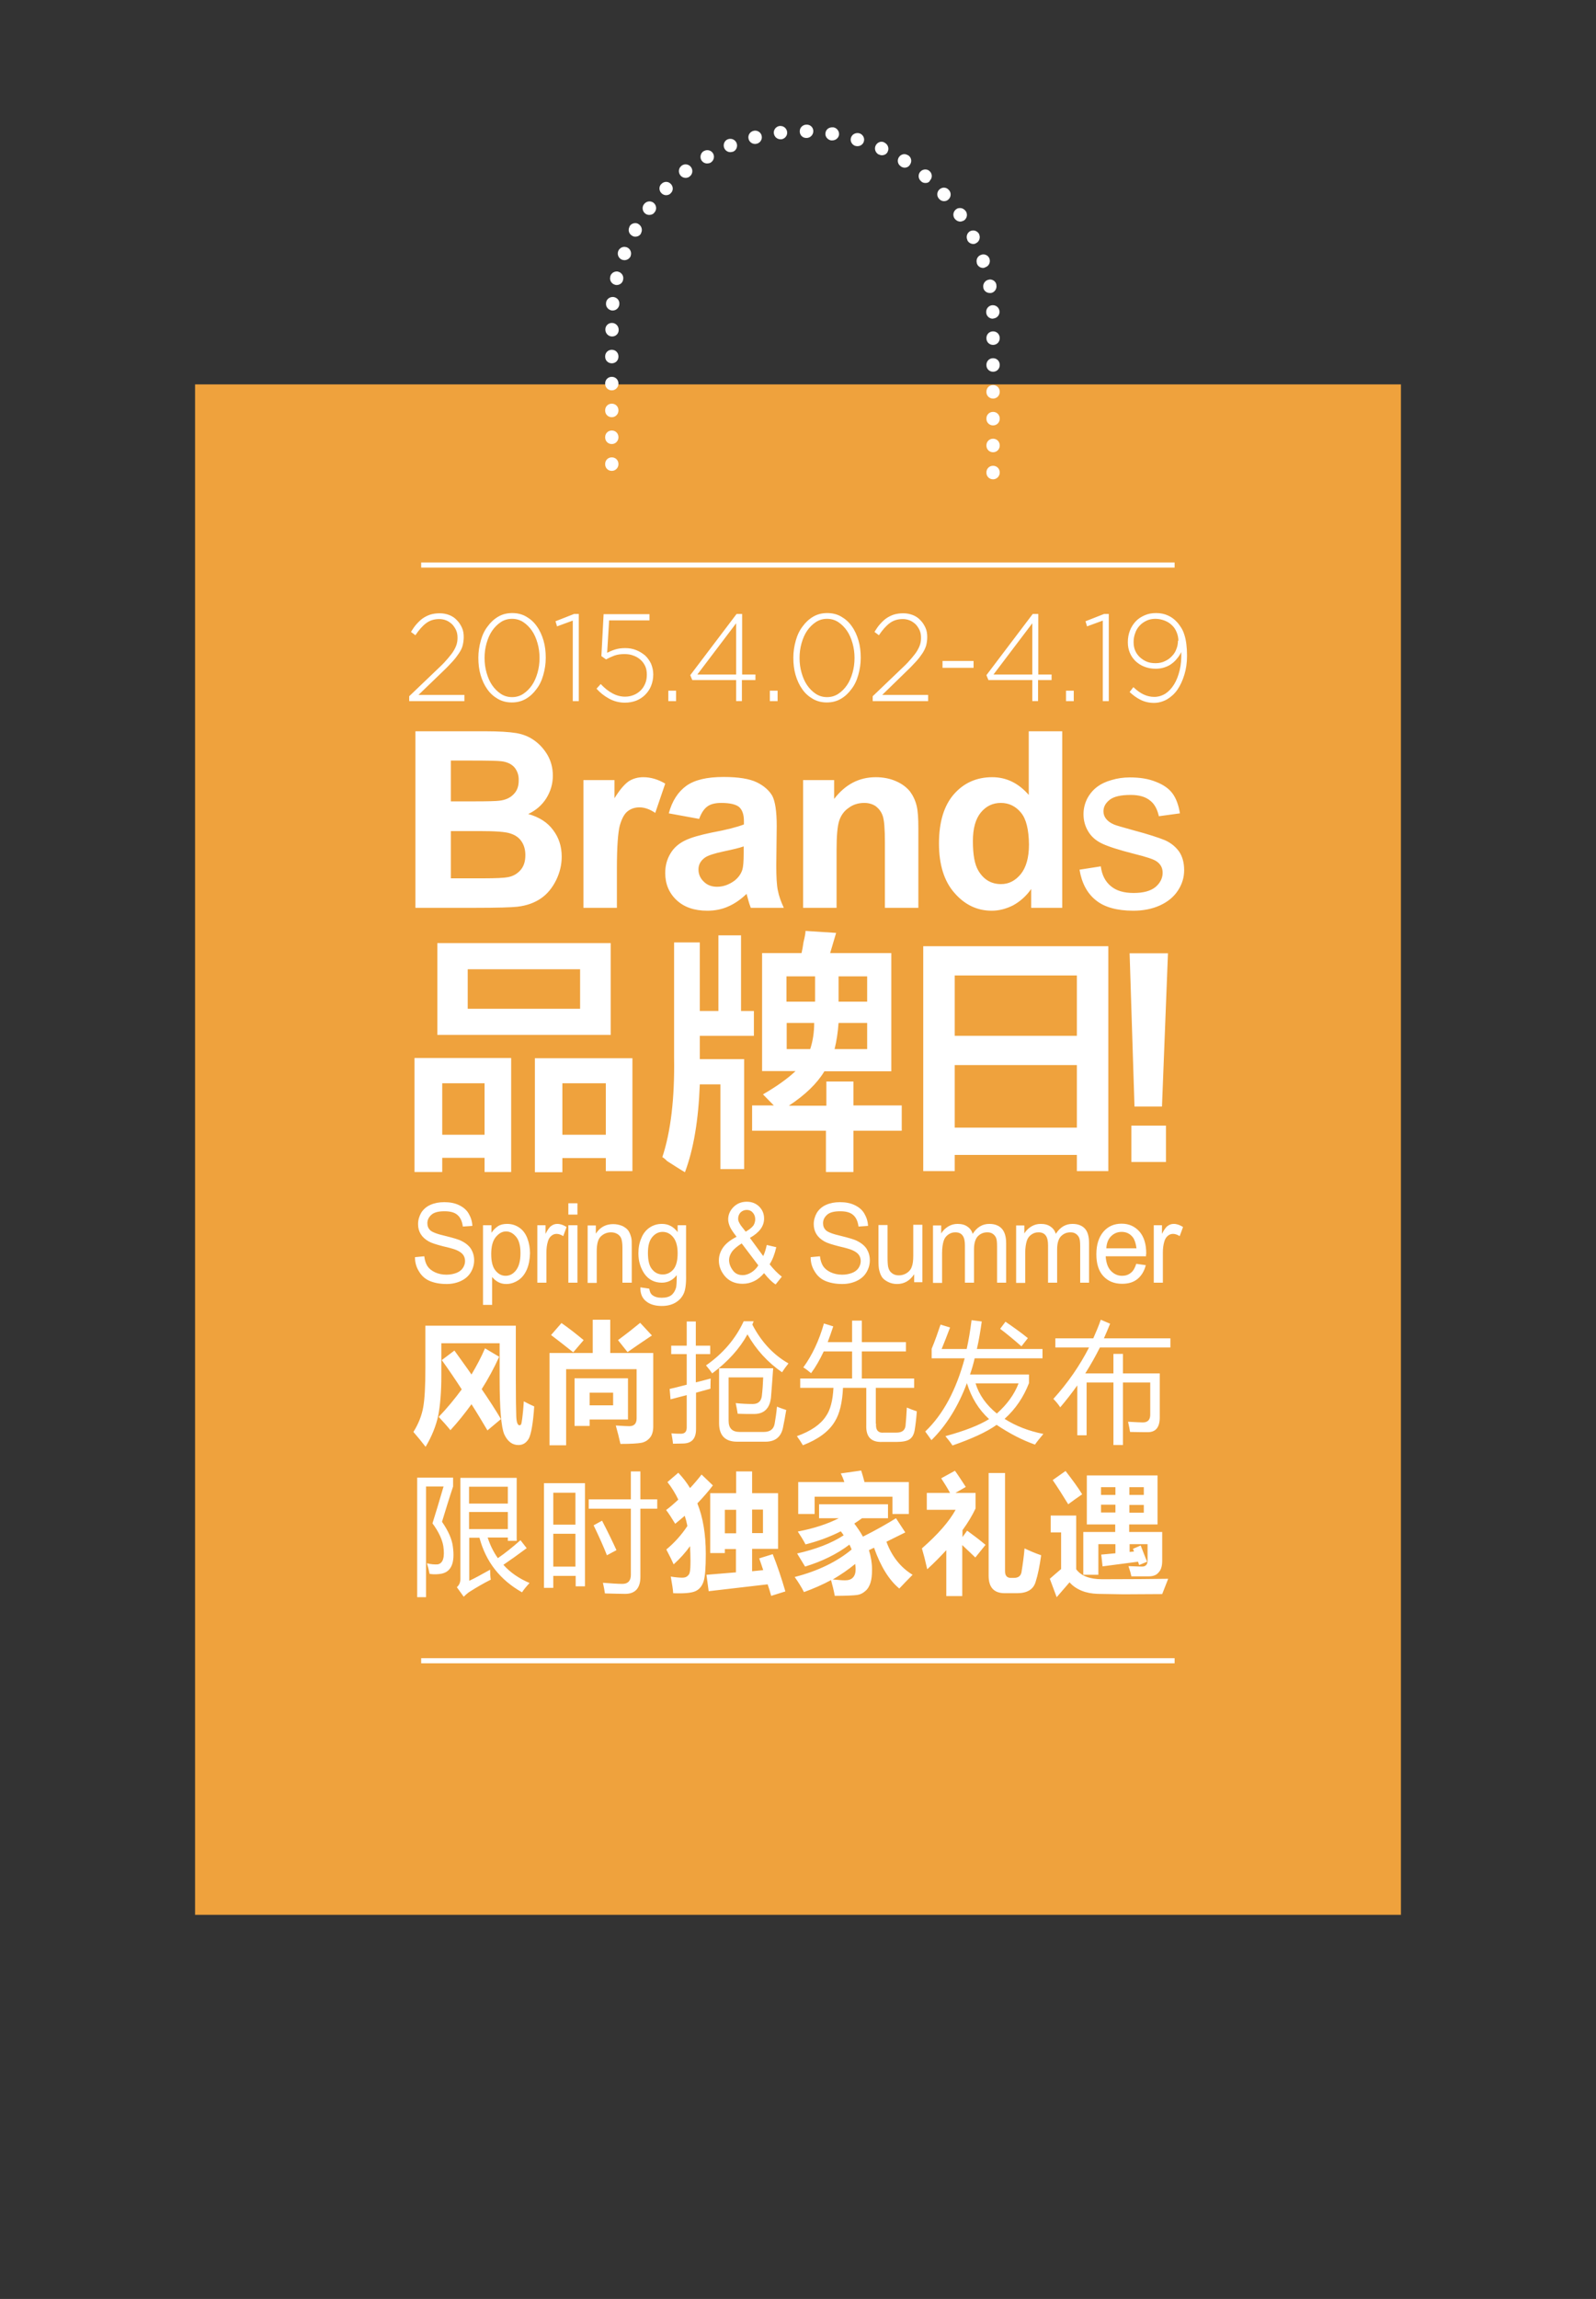 <?xml version="1.0" encoding="utf-8"?>
<!-- Generator: Adobe Illustrator 17.0.0, SVG Export Plug-In . SVG Version: 6.00 Build 0)  -->
<!DOCTYPE svg PUBLIC "-//W3C//DTD SVG 1.1//EN" "http://www.w3.org/Graphics/SVG/1.1/DTD/svg11.dtd">
<svg version="1.1" id="Layer_1" xmlns="http://www.w3.org/2000/svg" xmlns:xlink="http://www.w3.org/1999/xlink" x="0px" y="0px"
	 width="720px" height="1036.5px" viewBox="0 0 720 1036.5" style="enable-background:new 0 0 720 1036.5;" xml:space="preserve">
<rect x="0" y="0" width="720" height="1036.5" fill="#333333" stroke="none"/>
<style type="text/css">
	.st0{fill-rule:evenodd;clip-rule:evenodd;fill:#EFA23D;}
	.st1{fill:#FFFFFF;}
	.st2{fill:none;}
	.st3{fill-rule:evenodd;clip-rule:evenodd;fill:#FFFFFF;}
</style>
<g id="page-08.svg_1_">
	<g>
		<rect x="88" y="173.3" class="st0" width="544" height="690"/>
		<path class="st1" d="M448,216.1c-1.7,0-3-1.3-3-3v-0.1c0-1.7,1.3-3,3-3c1.7,0,3,1.3,3,3v0.1C451,214.7,449.7,216.1,448,216.1z
			 M448,203.9c-1.7,0-3-1.3-3-3v-0.1c0-1.7,1.3-3,3-3c1.7,0,3,1.3,3,3v0.1C451,202.6,449.7,203.9,448,203.9z M448,191.8
			c-1.7,0-3-1.3-3-3v-0.1c0-1.7,1.3-3,3-3c1.7,0,3,1.3,3,3v0.1C451,190.5,449.7,191.8,448,191.8z M448,179.7c-1.7,0-3-1.3-3-3v-0.1
			c0-1.7,1.3-3,3-3c1.7,0,3,1.3,3,3v0.1C451,178.4,449.7,179.7,448,179.7z M448,167.6c-1.7,0-3-1.3-3-3v-0.1c0-1.7,1.3-3,3-3
			c1.7,0,3,1.3,3,3v0.1C451,166.3,449.7,167.6,448,167.6z M448,155.5c-1.7,0-3-1.3-3-3v-0.1c0-1.7,1.3-3,3-3c1.7,0,3,1.3,3,3v0.1
			C451,154.2,449.7,155.5,448,155.5z M447.9,143.7c-1.6,0-2.9-1.2-3-2.8l0-0.1c-0.1-1.7,1.2-3.1,2.8-3.2c0.1,0,0.1,0,0.2,0
			c1.6,0,2.9,1.2,3,2.8c0,0,0,0.1,0,0.1c0,0,0,0,0,0c0.1,1.6-1.2,3-2.8,3.1C448,143.7,447.9,143.7,447.9,143.7z M446.5,132.1
			c-1.4,0-2.7-1-2.9-2.4l0-0.1c-0.3-1.6,0.8-3.2,2.4-3.5c0.2,0,0.4-0.1,0.6-0.1c1.4,0,2.7,1,2.9,2.4c0,0,0,0,0,0.1c0,0,0,0,0,0.1
			c0.3,1.6-0.8,3.2-2.4,3.5C446.9,132.1,446.7,132.1,446.5,132.1z M443.5,120.8c-1.3,0-2.4-0.8-2.8-2l0-0.1
			c-0.5-1.6,0.3-3.3,1.9-3.8c0.3-0.1,0.6-0.2,1-0.2c1.3,0,2.4,0.8,2.8,2c0,0,0,0,0,0c0,0,0,0,0,0c0,0,0,0,0,0
			c0.5,1.6-0.3,3.3-1.9,3.8C444.2,120.7,443.9,120.8,443.5,120.8z M439.1,110c-1.1,0-2.2-0.6-2.7-1.7l0-0.1c-0.7-1.5-0.1-3.3,1.3-4
			c0.4-0.2,0.9-0.3,1.3-0.3c1.1,0,2.1,0.6,2.7,1.6c0,0,0,0.1,0,0.1c0,0,0,0,0,0c0.7,1.5,0.1,3.3-1.3,4
			C440,109.9,439.5,110,439.1,110z M433.2,99.9c-1,0-1.9-0.5-2.5-1.3l-0.1-0.1c-0.9-1.4-0.6-3.2,0.8-4.2c0.5-0.4,1.1-0.5,1.7-0.5
			c1,0,1.9,0.5,2.5,1.3c0,0,0,0.1,0.1,0.1c0.9,1.4,0.6,3.2-0.8,4.2C434.3,99.7,433.7,99.9,433.2,99.9z M425.9,90.7
			c-0.8,0-1.6-0.3-2.2-1l-0.1-0.1c-1.1-1.2-1-3.1,0.2-4.2c0.6-0.5,1.3-0.8,2-0.8c0.8,0,1.6,0.3,2.2,1c0,0,0,0,0.1,0.1l0,0
			c0,0,0,0,0,0c1.1,1.2,1,3.1-0.2,4.2C427.4,90.4,426.7,90.7,425.9,90.7z M417.5,82.5c-0.7,0-1.4-0.2-1.9-0.7l-0.1-0.1
			c-1.3-1.1-1.4-3-0.4-4.2c0.6-0.7,1.4-1.1,2.3-1.1c0.7,0,1.4,0.2,1.9,0.7c0,0,0,0,0,0c0,0,0,0,0,0c1.3,1.1,1.4,3,0.3,4.2
			C419.2,82.2,418.4,82.5,417.5,82.5z M408.1,75.6c-0.6,0-1.1-0.2-1.6-0.5l-0.1-0.1c-1.4-0.9-1.8-2.7-0.9-4.1
			c0.6-0.9,1.5-1.4,2.5-1.4c0.6,0,1.1,0.2,1.6,0.5c0,0,0,0,0.1,0c0,0,0,0,0,0c1.4,0.9,1.8,2.7,0.9,4.1
			C410.1,75.1,409.1,75.6,408.1,75.6z M397.8,70c-0.4,0-0.8-0.1-1.2-0.3l-0.1,0c-1.5-0.7-2.2-2.5-1.5-4c0.5-1.1,1.6-1.8,2.7-1.8
			c0.4,0,0.8,0.1,1.2,0.3c0,0,0.1,0,0.1,0.1c1.5,0.7,2.2,2.5,1.5,4C400.1,69.4,399,70,397.8,70z M386.9,65.9c-0.3,0-0.6,0-0.9-0.1
			l-0.1,0c-1.6-0.5-2.5-2.2-2-3.7c0.4-1.3,1.6-2.1,2.9-2.1c0.3,0,0.6,0,0.8,0.1c0,0,0,0,0,0c0,0,0,0,0.1,0c0,0,0,0,0,0
			c1.6,0.5,2.5,2.2,2,3.7C389.4,65,388.2,65.9,386.9,65.9z M375.5,63.3c-0.2,0-0.3,0-0.5,0l-0.1,0c-1.6-0.3-2.8-1.8-2.5-3.4
			c0.2-1.5,1.5-2.5,3-2.5c0.1,0,0.3,0,0.4,0c0.1,0,0.1,0,0.2,0c1.6,0.3,2.7,1.8,2.5,3.4C378.3,62.2,377,63.3,375.5,63.3z
			 M363.9,62.2C363.9,62.2,363.8,62.2,363.9,62.2l-0.2,0c-1.7,0-3-1.4-2.9-3.1c0-1.6,1.4-2.9,3-2.9c0,0,0,0,0.1,0c0,0,0.1,0,0.1,0h0
			c1.7,0,3,1.4,2.9,3.1C366.8,60.9,365.5,62.2,363.9,62.2z M352.1,62.8c-1.5,0-2.8-1.1-3-2.7c-0.2-1.6,1-3.1,2.6-3.3c0,0,0,0,0,0
			c0,0,0.1,0,0.1,0c0.1,0,0.2,0,0.3,0c1.5,0,2.8,1.1,3,2.7c0.2,1.6-1,3.1-2.6,3.3l-0.1,0C352.3,62.8,352.2,62.8,352.1,62.8z
			 M340.6,64.9c-1.3,0-2.6-0.9-2.9-2.3c-0.4-1.6,0.6-3.2,2.2-3.6c0,0,0,0,0,0c0,0,0,0,0,0c0,0,0,0,0.1,0c0.2-0.1,0.5-0.1,0.7-0.1
			c1.3,0,2.6,0.9,2.9,2.3c0.4,1.6-0.6,3.2-2.2,3.6l-0.1,0C341.1,64.9,340.8,64.9,340.6,64.9z M329.5,68.6c-1.2,0-2.3-0.7-2.8-1.9
			c-0.6-1.5,0.1-3.3,1.6-3.9c0,0,0,0,0,0c0,0,0,0,0.1,0c0,0,0,0,0,0c0.4-0.2,0.8-0.2,1.1-0.2c1.2,0,2.3,0.7,2.8,1.9
			c0.6,1.5-0.1,3.3-1.6,3.9l-0.1,0C330.2,68.5,329.9,68.6,329.5,68.6z M319,73.7c-1,0-2-0.5-2.6-1.5c-0.8-1.4-0.3-3.3,1.1-4.1
			c0,0,0,0,0,0c0,0,0,0,0.1,0c0,0,0,0,0,0c0.5-0.3,1-0.4,1.5-0.4c1,0,2,0.5,2.6,1.5c0.8,1.4,0.3,3.3-1.1,4.1l-0.1,0.1
			C320,73.6,319.5,73.7,319,73.7z M309.3,80.2c-0.9,0-1.8-0.4-2.4-1.2c-1-1.3-0.8-3.2,0.5-4.2c0,0,0.1-0.1,0.1-0.1
			c0.5-0.4,1.2-0.6,1.8-0.6c0.9,0,1.8,0.4,2.4,1.2c1,1.3,0.8,3.2-0.5,4.2l-0.1,0.1C310.6,80,309.9,80.2,309.3,80.2z M300.5,88
			c-0.8,0-1.5-0.3-2.1-0.9c-1.2-1.2-1.2-3.1,0-4.2c0,0,0,0,0,0c0,0,0,0,0,0c0,0,0,0,0,0c0.6-0.6,1.4-0.9,2.1-0.9
			c0.8,0,1.5,0.3,2.1,0.9c1.2,1.2,1.2,3.1,0,4.2l-0.1,0.1C302.1,87.7,301.3,88,300.5,88z M292.9,96.9c-0.6,0-1.3-0.2-1.8-0.6
			c-1.3-1-1.6-2.9-0.6-4.2c0,0,0.1-0.1,0.1-0.1c0.6-0.8,1.5-1.2,2.4-1.2c0.6,0,1.3,0.2,1.8,0.6c1.3,1,1.6,2.9,0.6,4.2l-0.1,0.1
			C294.8,96.5,293.9,96.9,292.9,96.9z M286.6,106.7c-0.5,0-1-0.1-1.4-0.4c-1.5-0.8-2-2.6-1.2-4.1c0,0,0,0,0,0c0,0,0,0,0-0.1
			c0,0,0,0,0,0c0.5-1,1.6-1.5,2.6-1.5c0.5,0,1,0.1,1.4,0.4c1.4,0.8,2,2.6,1.2,4.1l0,0.1C288.7,106.2,287.7,106.7,286.6,106.7z
			 M281.7,117.3c-0.4,0-0.7-0.1-1.1-0.2c-1.5-0.6-2.3-2.3-1.7-3.9c0,0,0,0,0,0c0,0,0,0,0,0c0,0,0,0,0,0c0.5-1.2,1.6-1.9,2.8-1.9
			c0.4,0,0.7,0.1,1.1,0.2c1.5,0.6,2.3,2.3,1.7,3.9l0,0.1C284,116.6,282.9,117.3,281.7,117.3z M278.2,128.5c-0.2,0-0.5,0-0.7-0.1
			c-1.6-0.4-2.6-2-2.2-3.6c0,0,0-0.1,0-0.1c0.3-1.4,1.6-2.3,2.9-2.3c0.2,0,0.5,0,0.7,0.1c1.6,0.4,2.6,2,2.2,3.6l0,0.1
			C280.8,127.6,279.6,128.5,278.2,128.5z M276.4,140c-0.1,0-0.2,0-0.3,0c-1.6-0.2-2.9-1.6-2.7-3.3c0,0,0,0,0,0c0,0,0-0.1,0-0.1
			c0.1-1.6,1.5-2.7,3-2.7c0.1,0,0.2,0,0.3,0c1.7,0.2,2.9,1.6,2.7,3.3l0,0.1C279.2,138.9,277.9,140,276.4,140z M276.1,151.7
			c-1.6,0-2.9-1.3-3-2.9c0,0,0,0,0,0c0,0,0-0.1,0-0.1c-0.1-1.7,1.2-3.1,2.9-3.1c0,0,0.1,0,0.1,0c1.6,0,2.9,1.3,3,2.9l0,0.1
			c0.1,1.7-1.2,3.1-2.9,3.1C276.1,151.7,276.1,151.7,276.1,151.7z M276,163.8c-1.7,0-3-1.3-3-3v-0.1c0-1.7,1.3-3,3-3
			c1.7,0,3,1.3,3,3v0.1C279,162.5,277.7,163.8,276,163.8z M276,176c-1.7,0-3-1.3-3-3v-0.1c0-1.7,1.3-3,3-3c1.7,0,3,1.3,3,3v0.1
			C279,174.6,277.7,176,276,176z M276,188.1c-1.7,0-3-1.3-3-3V185c0-1.7,1.3-3,3-3c1.7,0,3,1.3,3,3v0.1
			C279,186.7,277.7,188.1,276,188.1z M276,200.2c-1.7,0-3-1.3-3-3v-0.1c0-1.7,1.3-3,3-3c1.7,0,3,1.3,3,3v0.1
			C279,198.8,277.7,200.2,276,200.2z M276,212.3c-1.7,0-3-1.3-3-3v-0.1c0-1.7,1.3-3,3-3c1.7,0,3,1.3,3,3v0.1
			C279,210.9,277.7,212.3,276,212.3z"/>
	</g>
	<rect x="0" y="0" class="st2" width="720" height="1036.5"/>
	<g id="形状_2_4_">
		<g>
			<rect x="190" y="253.6" class="st3" width="339.9" height="2.3"/>
		</g>
	</g>
	<g id="形状_2_副本_4_">
		<g>
			<rect x="190" y="747.6" class="st3" width="339.9" height="2.3"/>
		</g>
	</g>
	<g>
		<path class="st1" d="M474,690.8v-7.5h11.5v24.2c2.2,3,6.1,4.5,11.7,4.5c12.7,0,22.6-0.1,29.8-0.2l-2.7,6.9l-17.5,0.1l-11.7-0.2
			c-2.5-0.1-4.9-0.5-7.1-1.4c-2.2-0.9-4-2.1-5.5-3.8l-5.8,6.7l-3.1-8.3c1.5-1.3,3.2-2.8,5.1-4.4v-16.5H474z M474.9,667.3l5.8-4.1
			c3.1,4,5.6,7.4,7.5,10.5c-2.6,1.8-4.7,3.3-6.3,4.5C479.4,674.1,477.1,670.5,474.9,667.3z M516,682v-3.5h-6.5v3.5H516z M516,670.5
			h-6.5v3.5h6.5V670.5z M503.2,678.4h-6.5v3.5h6.5V678.4z M503.2,670.5h-6.5v3.5h6.5V670.5z M518.3,710.7c-2,0-4.7,0-7.9,0
			c-0.2-1-0.6-2.5-1.3-4.6c3.1,0.1,5.1,0.2,6.1,0.2c1.6,0,2.5-0.9,2.5-2.6v-7.5h-8.1v3.5c0.7-0.1,1.4-0.1,2-0.2l-0.5-1.2l3.5-1.5
			c1,2.5,1.9,5,2.9,7.3l-3.6,1.5l-0.5-1.5l-16,2.1l-0.6-5.3l6.4-0.6v-4.1h-7.7V710h-6.8v-19.3h14.4v-3.4h-12.8v-22.1h31.9v22.1
			h-12.8v3.4h14.9v13c0,2.3-0.5,4.1-1.6,5.2C521.8,710.1,520.3,710.7,518.3,710.7z M436.3,690.1c2.5,1.8,5.3,3.9,8.3,6.4l-4.6,5.7
			c-2.3-2.2-4.3-4.1-5.9-5.6v23h-7.2v-20.7c-2.6,2.8-5.4,5.7-8.6,8.6c-0.8-3.6-1.6-6.7-2.4-9.4c7.2-6.3,12.3-12.1,15.2-17.4h-13
			v-7.6h10.5c-1.3-2.4-2.7-4.6-4-6.6l6.2-3.4c1.2,1.6,2.8,4.1,4.9,7.3l-4.7,2.7h9.1v7c-1.5,3.2-3.5,6.5-5.9,9.8v3.1L436.3,690.1z
			 M467.2,713.2c-1,3.4-3.8,5.1-8.4,5.1h-5.5c-4.9,0-7.3-2.6-7.3-7.9v-46.3h7.4v44.3c0,2,0.9,3,2.6,3h1.4c1.9,0,3-0.8,3.4-2.4
			c0.6-3.7,1.1-7.3,1.4-10.9c2.1,1,4.6,2.1,7.5,3.1C469,706.1,468.2,710.1,467.2,713.2z M375.7,712.1c2.2,0.2,4.1,0.4,5.5,0.4
			c3.2,0,4.8-1.7,4.8-5.1c0-0.7-0.1-1.4-0.2-2.3C382.8,707.6,379.4,709.9,375.7,712.1z M363.4,696.3c-1.1-2.1-2.3-4-3.5-5.8
			c7.3-1.4,13.4-3.4,18.5-6h-8.9v-6.3h31.1v6.3h-11.7c-1.1,0.8-2.3,1.6-3.5,2.4c1.5,2,2.8,3.9,3.9,5.9c6-3,10.9-5.8,14.9-8.3
			l4.2,6.4l-8.5,4.2c2.4,6.6,6.4,11.6,11.8,14.9c-2.2,2.2-4.2,4.3-6,6.2c-4.6-3.8-8.4-9.9-11.4-18.4l-2.3,1.1
			c0.9,2.9,1.4,5.8,1.4,8.7c0,2.5-0.2,4.4-0.7,6c-0.5,1.5-1.2,2.8-2.3,3.7c-1.1,1-2.3,1.6-3.7,1.8c-1.4,0.2-4.8,0.4-10.1,0.4
			c-0.5-2.6-1.1-5-1.7-7.1c-3.7,2-7.8,3.8-12.2,5.4c-1.2-2.3-2.6-4.6-4.2-6.8c10.5-2.7,19.1-6.9,25.7-12.4c-0.3-0.7-0.6-1.5-1-2.2
			c-5.8,4.4-12.5,7.6-20,9.9l-3.6-5.9c8.4-1.9,15.5-4.6,21-8.2c-0.4-0.6-0.8-1.2-1.3-1.8C374.6,692.8,369.3,694.8,363.4,696.3z
			 M402.7,674.8h-35.2v7.8h-7.4v-14.4h20.8c-0.5-1.6-1.1-2.9-1.6-3.9l9.2-1.3c0.5,1.5,1,3.3,1.5,5.2h20v14.4h-7.4V674.8z
			 M318.4,700.6c0,6.2-0.3,10.3-1,12.4c-0.7,2.1-1.9,3.6-3.7,4.4c-1.8,0.8-5.1,1.1-10,0.9c-0.1-1.7-0.5-4.2-1.1-7.5
			c2.4,0.4,4.2,0.5,5.2,0.5c1,0,1.7-0.2,2.3-0.7c0.6-0.5,1-1.1,1.1-1.9c0.2-0.8,0.3-2.5,0.3-5c0-2.3-0.1-4.5-0.2-6.6
			c-2.1,2.9-4.5,5.6-7.4,8.2c-0.6-1.4-1.7-3.7-3.3-6.7c3.6-3,6.8-6.5,9.5-10.6c-0.3-1.6-0.7-3.1-1.2-4.6c-1.4,1.2-2.8,2.4-4.3,3.6
			c-1.6-2.6-2.9-4.7-4.1-6.2c1.9-1.4,3.7-3,5.5-4.7c-1.4-2.9-3-5.5-4.9-7.9l4.9-4.2c2,2.1,3.8,4.4,5.3,6.9c1.8-1.9,3.5-3.9,5.2-6.1
			l5.1,4.9c-2.1,2.8-4.5,5.5-7,8.1C317.2,684.3,318.4,691.9,318.4,700.6z M344.2,691.2v-10.6h-4.9v10.6H344.2z M332.1,680.7H327
			v10.6h5.1V680.7z M339.3,708.4l5-0.5c-0.6-1.9-1.2-3.6-1.8-5.3l6.1-1.9c2,5,3.9,10.6,5.7,16.8l-6.4,2c-0.5-1.8-1-3.5-1.6-5.2
			l-26.6,3.1l-1-7.4l13.3-1.1v-10.5H327v1.8h-6.6v-27h11.7v-9.8h7.2v9.8H351v25.1h-11.7V708.4z M259.6,691.5h-10v14.8h10V691.5z
			 M259.6,673h-10v14.4h10V673z M259.6,710.5h-10v5.4h-4.2v-47.2h18.5v46.5h-4.2V710.5z M288.9,680.2v30.7c0,5.1-2.3,7.7-6.9,7.7
			c-2.1,0-5.1-0.1-9.1-0.2c-0.2-1.4-0.5-3-0.9-4.8c3.8,0.3,6.7,0.5,8.8,0.5c2.5,0,3.8-1.4,3.8-4.1v-29.8h-19v-4.2h19v-12.6h4.3v12.6
			h7.6v4.2H288.9z M273.8,701.2c-1.4-3.6-3.4-8.1-6-13.5l3.8-2.1c2.9,5.6,5,10,6.5,13.3C277.1,699.4,275.7,700.2,273.8,701.2z
			 M199.2,709.5c-1.6,0.3-3.4,0.4-5.4,0.1c-0.3-1.6-0.7-3.2-1.2-4.8c1.9,0.5,3.5,0.6,4.9,0.5c2.4-0.5,3.2-3.2,2.5-8.2
			c-0.5-3-2.1-6.5-4.9-10.3c1.3-4.1,3-9.7,5-16.6h-7.9v49.9h-4v-53.9h16.2v4c-1.8,5.4-3.4,10.7-5,15.9c2.9,4.2,4.5,7.9,4.9,11.2
			C205.3,704.6,203.6,708.6,199.2,709.5z M229.1,689.4v-7.7h-17.5v7.7H229.1z M229.1,670.3h-17.5v7.6h17.5V670.3z M238.9,713.7
			c-1.3,1.4-2.5,2.8-3.4,4.2c-9.9-5.6-16.3-13.7-19.2-24.6h-4.6v19.4c2.4-1.1,5.5-2.8,9.4-5c0,1.8,0.1,3.3,0.3,4.5
			c-3.2,1.6-6.3,3.4-9.3,5.3c-0.7,0.4-1.7,1.2-2.9,2.4l-3.1-4.3c1.1-1,1.6-2.2,1.6-3.8v-45.5h25.4v28.4h-4v-1.5h-9.1
			c1.1,3.4,2.6,6.5,4.6,9.3c3.2-2.2,6.6-4.9,10.2-8.1l2.8,3.6c-3.9,2.9-7.4,5.4-10.5,7.5C230.2,709,234.2,711.7,238.9,713.7z"/>
		<path class="st1" d="M528,607.5h-31.8c-2,4-4.2,7.9-6.6,11.7h12.7v-8.8h4.3v8.8h16.6V639c0,4.5-1.8,6.7-5.4,6.7
			c-0.9,0-3.6,0-8-0.1c-0.2-1.3-0.5-2.8-0.9-4.6c3.6,0.2,5.7,0.3,6.4,0.3c2.4,0.1,3.6-1.1,3.6-3.5v-14.5h-12.3v28.2h-4.3v-28.2
			h-12.1v23.8h-4.2v-22.5c-2.4,3.4-5,6.7-7.7,9.9c-0.9-1.4-1.9-2.6-3.1-3.8c6.6-7.3,11.9-15,16.1-23.2h-15.2v-4.1h17.1
			c1.2-2.7,2.4-5.5,3.4-8.4l4.2,1.8c-0.9,2.2-1.8,4.4-2.8,6.6H528V607.5z M451.2,599.1l2.4-3.2c3.5,2.4,6.9,4.8,10.1,7.4l-2.9,3.7
			C457.6,604.2,454.5,601.6,451.2,599.1z M449.7,637.3c4.6-4.1,7.9-8.6,9.8-13.6h-19.4C441.7,628.9,444.9,633.4,449.7,637.3z
			 M437.6,619.7h26.6v3.9c-2.4,6.2-6,11.6-11,16.1c5,3.2,10.9,5.5,17.5,6.8c-1.6,1.9-2.9,3.5-3.8,4.8c-5.7-2-11.5-5-17.3-8.9
			c-4.6,3.3-11.3,6.3-19.9,9.3c-1-1.5-2.1-2.9-3.2-4.2c8.8-2.4,15.4-5,19.7-7.7c-4.7-4.3-8-9.7-10-16.2c-3.9,10.4-9.2,19-16,25.7
			c-1-1.4-1.9-2.7-2.8-3.9c8.1-7.7,14-18.8,17.8-33h-14.9v-4.3c1.5-3.6,2.8-7.3,4-10.9l4.3,1.3c-1.3,3.4-2.5,6.6-3.8,9.7h11.3
			c0.9-4,1.6-8.3,2.2-13l4.6,0.6c-0.6,4.3-1.3,8.5-2.2,12.4h29.6v4.2h-30.6C439.1,615,438.4,617.4,437.6,619.7z M395.2,641.9
			c-0.2,2.9,1,4.3,3.7,4h5.5c2.5,0,3.8-1,4.1-3c0.2-1.9,0.4-4.7,0.6-8.3c1.4,0.6,2.9,1.2,4.5,1.7c-0.2,2.8-0.5,5.7-1,8.7
			c-0.4,1.9-1.1,3.2-2.4,4c-1.1,0.7-3,1.1-5.8,1.1H398c-5,0.2-7.4-2.3-7.2-7.5v-16.9h-10.5c-0.3,6.6-1.5,11.7-3.7,15.2
			c-2.6,4.4-7.4,8-14.4,10.7c-0.7-1.2-1.6-2.6-2.7-4.1c6.4-2.3,10.7-5.3,13.1-9c2-2.8,3.1-7.1,3.4-12.8h-15v-4.2h23.4v-12.2h-12.8
			c-1.8,3.8-3.6,7-5.7,9.8c-1.3-1.1-2.5-2-3.5-2.6c4-5.5,7.1-12.1,9.3-19.8l4.2,1.3c-0.8,2.5-1.7,4.9-2.5,7.1h11v-9.7h4.4v9.7h19.9
			v4.2h-19.9v12.2h23.6v4.2h-17.3V641.9z M347.8,630.2c-0.6,4.8-3.1,7.3-7.6,7.3c-3.1,0-5.6,0-7.4-0.1c-0.2-1.3-0.5-2.9-0.9-4.8
			c2.8,0.3,5.4,0.4,7.7,0.4c2.4,0,3.8-1.2,4.1-3.7c0.3-2.6,0.5-5.3,0.6-8.3h-15.6v19.6c0,3.4,1.7,5,5,5h10.8c3,0,4.6-1.3,5-3.9
			c0.4-2.4,0.8-4.9,1-7.5c1.5,0.6,2.9,1.1,4.2,1.5c-0.5,3-1,5.7-1.5,8.1c-0.9,4.1-3.5,6.2-7.9,6.2h-12.7c-5.5,0-8.2-2.8-8.2-8.4
			v-24.7h24.4C348.4,622.3,348.1,626.7,347.8,630.2z M314.1,623.2c1.9-0.5,4.1-1,6.5-1.7c0,0.7-0.1,2.2-0.1,4.6
			c-0.5,0.2-2.7,0.7-6.5,1.8v16.4c0,4.2-1.8,6.3-5.5,6.5c-1.2,0-2.9,0.1-4.9,0.1c-0.1-1.4-0.4-3-0.7-4.7c1.8,0.2,3.3,0.2,4.3,0.2
			c1.7,0,2.6-0.9,2.6-2.8v-14.6c-2.1,0.5-4.5,1.2-7.3,1.9l-0.4-4.7c0.6-0.1,3.1-0.7,7.7-1.9v-13.8h-7v-3.8h7v-10.9h4.1v10.9h6.5v3.8
			h-6.5V623.2z M355.7,614.7c-1.2,1.5-2.2,2.9-2.9,4c-6.5-4.5-11.7-10.2-15.6-17.1c-3.5,6.4-8.8,12.3-15.9,17.6
			c-0.7-1-1.6-2.2-2.8-3.6c7.6-5.3,13.3-11.9,17-19.9h4.5c-0.2,0.5-0.4,1-0.6,1.5C343.5,605.1,349,610.9,355.7,614.7z M276.6,627.9
			H266v5.7h10.6V627.9z M283.3,640H266v2.9h-6.8v-21.5h24.1V640z M248.6,601.9l4.7-5.4c3.2,2.2,6.5,4.8,10,7.7l-4.7,5.5
			C255,606.8,251.6,604.2,248.6,601.9z M278.8,604.2c4.3-3.2,7.6-5.8,10-7.8l5.3,5.7c-3.9,2.6-7.6,5.1-11,7.5L278.8,604.2z
			 M293.2,648.2c-1,1.2-2.3,2-3.9,2.3c-1.6,0.3-4.8,0.5-9.4,0.5c-0.6-2.7-1.3-5.5-2.1-8.3c3.2,0.2,5.3,0.3,6.1,0.3
			c2.2,0,3.3-1.2,3.3-3.5v-22.2h-31.8v34.3h-7.5V610h19.5v-15h7.9v15h19.4v33.1C294.7,645.3,294.2,647,293.2,648.2z M199.3,613.2
			l5.7-4.3c2.7,3.8,5.3,7.3,7.7,10.8c2.3-3.9,4.4-7.8,6.1-11.8l6.4,3.8c-2.3,5-4.9,9.9-7.9,14.6c3.3,4.8,6.2,9.3,8.7,13.5l-6.1,5.1
			c-2.3-3.9-4.7-7.9-7.2-11.8c-2.9,4-6,7.9-9.5,11.7c-1.8-2.2-3.6-4.2-5.3-6c3.9-4,7.3-8.2,10.4-12.4
			C205.4,621.9,202.4,617.5,199.3,613.2z M238.6,648.5c-1.1,2-2.7,3-4.7,3c-2.8,0-4.9-1.6-6.4-4.8c-1.4-3.2-2.1-11.6-2.1-25.3v-15.8
			h-26.3v14.6c0,7.3-0.5,13.3-1.4,18c-1,4.7-2.9,9.4-5.7,14.1c-1.7-2.2-3.5-4.4-5.5-6.7c2.2-3.5,3.7-7.2,4.4-11
			c0.7-3.8,1-9.7,1-17.8v-19.1h40.8v24.4c0,8.3,0.1,13.8,0.2,16.4c0.1,2.7,0.6,4,1.4,4.1c0.3,0,0.5-0.1,0.7-0.3
			c0.2-0.2,0.4-1.2,0.6-2.8c0.2-1.6,0.5-4.2,0.7-7.7c1.7,0.9,3.3,1.7,4.7,2.3C240.5,641.8,239.6,646.5,238.6,648.5z"/>
		<path class="st1" d="M518.8,360.9c-2.1-1.7-5-2.5-8.7-2.5c-4.4,0-7.6,0.7-9.5,2.2c-1.9,1.5-2.8,3.2-2.8,5.2c0,1.3,0.4,2.4,1.2,3.4
			c0.8,1,2,1.9,3.7,2.6c1,0.4,3.8,1.2,8.5,2.5c6.8,1.8,11.6,3.4,14.3,4.5c2.7,1.2,4.8,2.9,6.4,5.1c1.5,2.2,2.3,5,2.3,8.4
			c0,3.3-0.9,6.3-2.8,9.2c-1.9,2.9-4.6,5.1-8.1,6.7c-3.5,1.6-7.6,2.4-12,2.4c-7.4,0-13.1-1.6-16.9-4.7c-3.9-3.1-6.4-7.7-7.4-13.8
			l9.6-1.5c0.5,3.9,2,6.8,4.5,8.9c2.5,2.1,5.9,3.1,10.3,3.1c4.4,0,7.7-0.9,9.9-2.7c2.1-1.8,3.2-4,3.2-6.4c0-2.2-0.9-3.9-2.8-5.2
			c-1.3-0.9-4.6-2-9.9-3.3c-7.1-1.8-12-3.4-14.7-4.7c-2.7-1.3-4.8-3.1-6.2-5.5c-1.4-2.3-2.1-4.9-2.1-7.7c0-2.6,0.6-4.9,1.7-7.1
			c1.2-2.2,2.7-4,4.8-5.5c1.5-1.1,3.6-2.1,6.1-2.8c2.6-0.8,5.4-1.2,8.3-1.2c4.5,0,8.4,0.6,11.8,2c3.4,1.3,5.9,3.1,7.5,5.3
			c1.6,2.2,2.7,5.2,3.3,8.9l-9.5,1.3C522.1,364.9,520.9,362.5,518.8,360.9z M460.6,366.4c-2.4-2.9-5.4-4.4-9.1-4.4
			c-3.6,0-6.6,1.4-9,4.3c-2.4,2.9-3.6,7.2-3.6,12.9c0,6.2,0.8,10.6,2.5,13.4c2.4,4,5.8,6,10.2,6c3.5,0,6.4-1.5,8.9-4.5
			c2.4-3,3.7-7.4,3.7-13.4C464.1,374.1,463,369.3,460.6,366.4z M465.2,409.3v-8.5c-2.3,3.3-5.1,5.7-8.2,7.4
			c-3.2,1.6-6.4,2.4-9.6,2.4c-6.6,0-12.2-2.7-16.8-8c-4.7-5.3-7-12.8-7-22.3c0-9.8,2.3-17.2,6.8-22.3c4.5-5.1,10.3-7.6,17.2-7.6
			c6.4,0,11.9,2.7,16.5,8v-28.7h15.1v79.6H465.2z M399.2,409.3v-29.4c0-6.2-0.3-10.2-1-12.1c-0.6-1.8-1.7-3.2-3.1-4.3
			c-1.5-1-3.2-1.5-5.2-1.5c-2.6,0-5,0.7-7,2.2c-2.1,1.4-3.5,3.4-4.3,5.8c-0.8,2.4-1.2,6.8-1.2,13.2v26.1h-15.1v-57.6h14v8.5
			c5-6.5,11.2-9.8,18.8-9.8c3.3,0,6.4,0.6,9.1,1.8c2.8,1.2,4.8,2.8,6.3,4.6c1.4,1.9,2.4,4,3,6.4c0.6,2.4,0.8,5.8,0.8,10.3v35.8
			H399.2z M335.5,381.6c-1.9,0.7-5,1.4-9.2,2.3c-4.2,0.9-6.9,1.8-8.2,2.7c-2,1.4-3,3.2-3,5.4c0,2.1,0.8,4,2.4,5.5
			c1.6,1.6,3.6,2.3,6,2.3c2.7,0,5.3-0.9,7.8-2.7c1.8-1.4,3-3.1,3.6-5c0.4-1.3,0.6-3.8,0.6-7.4V381.6z M353.6,409.3h-14.9
			c-0.4-1-0.9-2.5-1.4-4.5c-0.3-0.9-0.4-1.5-0.5-1.8c-2.6,2.5-5.3,4.4-8.3,5.7c-2.9,1.3-6.1,1.9-9.4,1.9c-5.9,0-10.5-1.6-13.9-4.8
			c-3.4-3.2-5.1-7.3-5.1-12.2c0-3.3,0.8-6.2,2.3-8.7c1.5-2.6,3.7-4.5,6.5-5.9c2.8-1.4,6.8-2.5,12-3.6c7.1-1.3,11.9-2.6,14.7-3.7
			v-1.5c0-2.9-0.7-5-2.1-6.3c-1.4-1.2-4.1-1.9-8.1-1.9c-2.7,0-4.8,0.5-6.3,1.6c-1.5,1.1-2.7,2.9-3.7,5.6l-13.7-2.5
			c1.5-5.6,4.2-9.7,7.9-12.4c3.8-2.7,9.3-4,16.8-4c6.7,0,11.7,0.8,15,2.4c3.3,1.6,5.6,3.7,7,6.1c1.3,2.5,2,7,2,13.6l-0.2,17.8
			c0,5.1,0.2,8.8,0.7,11.2C351.4,404,352.3,406.5,353.6,409.3z M295.6,366.5c-2.5-1.7-4.9-2.5-7.1-2.5c-2.1,0-3.9,0.6-5.4,1.8
			c-1.5,1.2-2.6,3.3-3.5,6.4c-0.8,3.1-1.3,9.5-1.3,19.3v17.8h-15.1v-57.6h14v8.2c2.4-3.9,4.6-6.4,6.5-7.7c1.9-1.2,4.1-1.8,6.5-1.8
			c3.4,0,6.7,1,9.9,2.9L295.6,366.5z M235.3,379.4c-1.1-1.7-2.8-2.9-5-3.6c-2.2-0.8-6.9-1.1-14.1-1.1h-12.8v21.3h14.7
			c5.7,0,9.4-0.2,10.9-0.5c2.4-0.4,4.3-1.5,5.8-3.2c1.5-1.7,2.2-3.9,2.2-6.8C237,383.1,236.4,381,235.3,379.4z M232.1,346
			c-1.3-1.5-3.3-2.5-6-2.8c-1.6-0.2-6.1-0.3-13.6-0.3h-9.1v18.4h10.4c6.2,0,10-0.1,11.5-0.3c2.7-0.3,4.9-1.3,6.4-2.9
			c1.6-1.6,2.3-3.6,2.3-6.2C234.1,349.6,233.4,347.6,232.1,346z M249.5,374.2c2.6,3.4,3.9,7.4,3.9,12c0,3.6-0.8,7.1-2.5,10.6
			c-1.7,3.4-3.9,6.2-6.8,8.2c-2.9,2-6.4,3.3-10.7,3.8c-2.7,0.3-9,0.5-19.2,0.5h-26.8v-79.6h31.5c6.2,0,10.9,0.3,13.9,0.8
			c3.1,0.5,5.8,1.6,8.2,3.3c2.4,1.7,4.4,3.9,6,6.6c1.6,2.8,2.4,5.9,2.4,9.3c0,3.7-1,7.1-3,10.3c-2,3.1-4.7,5.4-8.1,7
			C243.3,368.4,247,370.8,249.5,374.2z"/>
		<path class="st1" d="M532.2,557.3c-1-0.6-2-1-3-1c-0.9,0-1.7,0.3-2.4,0.9c-0.7,0.6-1.2,1.4-1.5,2.4c-0.5,1.6-0.7,3.3-0.7,5.1v13.6
			h-4.1v-25.9h3.7v3.9c0.9-1.8,1.8-3.1,2.6-3.6c0.8-0.6,1.7-0.9,2.7-0.9c1.4,0,2.8,0.5,4.2,1.4L532.2,557.3z M511.1,557.9
			c-1.3-1.7-3-2.5-5.1-2.5c-1.9,0-3.5,0.7-4.8,2c-1.3,1.3-2,3.2-2.1,5.4h13.6C512.4,560.6,511.9,559,511.1,557.9z M517,566.4h-18.2
			c0.2,2.8,0.9,5,2.3,6.5c1.4,1.5,3.1,2.3,5.1,2.3c1.5,0,2.8-0.4,3.9-1.3c1.1-0.8,1.9-2.2,2.5-4.1l4.3,0.6c-0.7,2.7-1.9,4.7-3.7,6.2
			c-1.8,1.5-4.1,2.2-7,2.2c-3.6,0-6.4-1.2-8.5-3.5c-2.1-2.3-3.1-5.6-3.1-9.8c0-4.4,1.1-7.7,3.2-10.2c2.1-2.4,4.8-3.6,8.2-3.6
			c3.3,0,5.9,1.2,8,3.5c2.1,2.4,3.1,5.7,3.1,10C517,565.5,517,565.9,517,566.4z M487.3,578.3V562c0-1.8-0.1-3-0.4-3.8
			c-0.3-0.8-0.8-1.4-1.5-1.9c-0.7-0.5-1.5-0.7-2.5-0.7c-1.7,0-3.1,0.6-4.3,1.8c-1.1,1.2-1.7,3.2-1.7,5.8v15.1h-4.1v-16.8
			c0-2-0.3-3.4-1-4.4c-0.7-1-1.8-1.5-3.3-1.5c-1.2,0-2.2,0.3-3.2,1c-1,0.7-1.7,1.6-2.1,2.9c-0.4,1.3-0.7,3.1-0.7,5.4v13.5h-4.1
			v-25.9h3.7v3.6c0.8-1.3,1.8-2.3,3.1-3.1c1.3-0.8,2.7-1.2,4.3-1.2c1.8,0,3.3,0.4,4.4,1.2c1.2,0.8,2,1.9,2.4,3.3
			c1.9-3,4.4-4.5,7.5-4.5c2.4,0,4.3,0.7,5.6,2.1c1.3,1.4,1.9,3.6,1.9,6.6v17.8H487.3z M449.8,578.3V562c0-1.8-0.1-3-0.4-3.8
			c-0.3-0.8-0.8-1.4-1.5-1.9c-0.7-0.5-1.5-0.7-2.5-0.7c-1.7,0-3.1,0.6-4.3,1.8c-1.1,1.2-1.7,3.2-1.7,5.8v15.1h-4.1v-16.8
			c0-2-0.3-3.4-1-4.4c-0.7-1-1.8-1.5-3.3-1.5c-1.2,0-2.2,0.3-3.2,1c-1,0.7-1.7,1.6-2.1,2.9c-0.4,1.3-0.7,3.1-0.7,5.4v13.5h-4.1
			v-25.9h3.7v3.6c0.8-1.3,1.8-2.3,3.1-3.1c1.3-0.8,2.7-1.2,4.3-1.2c1.8,0,3.3,0.4,4.4,1.2c1.2,0.8,2,1.9,2.4,3.3
			c1.9-3,4.4-4.5,7.5-4.5c2.4,0,4.3,0.7,5.6,2.1c1.3,1.4,2,3.6,2,6.6v17.8H449.8z M412.4,578.3v-3.8c-1.9,2.9-4.5,4.4-7.7,4.4
			c-1.4,0-2.8-0.3-4-0.9c-1.2-0.6-2.2-1.3-2.8-2.2c-0.6-0.9-1-2-1.3-3.3c-0.2-0.9-0.3-2.2-0.3-4.1v-16.1h4.1v14.4
			c0,2.3,0.1,3.8,0.3,4.6c0.3,1.2,0.8,2.1,1.7,2.7c0.8,0.7,1.9,1,3.1,1c1.2,0,2.4-0.3,3.5-1c1.1-0.7,1.9-1.6,2.3-2.8
			c0.5-1.2,0.7-2.9,0.7-5.1v-13.9h4.1v25.9H412.4z M384.9,547.8c-1.3-1.2-3.3-1.7-5.9-1.7c-2.7,0-4.7,0.5-5.9,1.6
			c-1.2,1.1-1.8,2.3-1.8,3.8c0,1.3,0.4,2.3,1.3,3.2c0.9,0.8,3.1,1.7,6.7,2.5c3.6,0.9,6.1,1.6,7.4,2.3c2,1,3.4,2.2,4.3,3.6
			c0.9,1.5,1.4,3.2,1.4,5.1c0,1.9-0.5,3.7-1.5,5.4c-1,1.7-2.5,3-4.4,3.9c-1.9,0.9-4.1,1.4-6.5,1.4c-3,0-5.6-0.5-7.7-1.4
			c-2.1-0.9-3.7-2.4-4.8-4.3c-1.2-1.9-1.8-4-1.8-6.4l4.2-0.4c0.2,1.8,0.7,3.3,1.4,4.4c0.7,1.1,1.9,2.1,3.4,2.8
			c1.5,0.7,3.3,1.1,5.2,1.1c1.7,0,3.2-0.3,4.5-0.8c1.3-0.5,2.3-1.3,2.9-2.2c0.6-0.9,1-2,1-3.1c0-1.1-0.3-2.1-0.9-2.9
			c-0.6-0.8-1.6-1.5-3-2.1c-0.9-0.4-2.9-1-6-1.7c-3.1-0.8-5.3-1.5-6.5-2.2c-1.6-0.9-2.8-2-3.6-3.3c-0.8-1.3-1.2-2.8-1.2-4.5
			c0-1.8,0.5-3.5,1.4-5.1c1-1.6,2.4-2.8,4.2-3.6c1.8-0.8,3.9-1.2,6.2-1.2c2.5,0,4.7,0.4,6.6,1.3c1.9,0.9,3.4,2.1,4.4,3.8
			c1,1.7,1.6,3.5,1.7,5.6l-4.3,0.3C387,550.7,386.2,548.9,384.9,547.8z M334.6,560.6c-2.2,1.4-3.7,2.7-4.5,3.9
			c-0.8,1.2-1.2,2.4-1.2,3.6c0,1.4,0.5,3,1.6,4.5c1.1,1.6,2.6,2.3,4.6,2.3c1.2,0,2.5-0.4,3.8-1.2c1.3-0.8,2.4-1.9,3.2-3.2
			L334.6,560.6z M339.9,552.5c0.5-0.8,0.8-1.8,0.8-2.8c0-1.2-0.4-2.2-1.1-3c-0.7-0.8-1.6-1.2-2.7-1.2c-1.1,0-2,0.4-2.8,1.1
			c-0.7,0.8-1.1,1.7-1.1,2.8c0,0.6,0.1,1.1,0.4,1.7c0.3,0.6,0.7,1.3,1.2,1.9l1.8,2.3C338.2,554.3,339.3,553.3,339.9,552.5z
			 M352.7,575.6l-2.8,3.5c-1.7-1.1-3.4-2.8-5.2-5.1c-1.4,1.6-2.8,2.8-4.5,3.6c-1.6,0.8-3.3,1.2-5.2,1.2c-3.4,0-6.2-1.2-8.2-3.7
			c-1.6-2-2.5-4.3-2.5-6.8c0-2.2,0.7-4.2,2-6c1.3-1.8,3.3-3.3,6-4.7c-1.5-1.9-2.5-3.4-3-4.5c-0.5-1.2-0.8-2.3-0.8-3.3
			c0-2.1,0.8-4,2.4-5.6c1.6-1.6,3.6-2.4,6-2.4c2.3,0,4.2,0.8,5.6,2.2c1.5,1.5,2.2,3.3,2.2,5.4c0,3.4-2.1,6.3-6.4,8.7l6,8.2
			c0.7-1.4,1.2-3.1,1.6-5l4.3,1c-0.7,3.1-1.7,5.7-3,7.7C349,572.3,350.8,574.1,352.7,575.6z M303.7,557.8c-1.3-1.6-2.9-2.4-4.8-2.4
			c-1.8,0-3.4,0.8-4.7,2.4c-1.3,1.6-1.9,3.9-1.9,7.1c0,3.4,0.6,5.9,1.9,7.4c1.3,1.6,2.9,2.3,4.8,2.3c1.9,0,3.5-0.8,4.8-2.3
			c1.3-1.6,1.9-4,1.9-7.3C305.7,561.8,305,559.4,303.7,557.8z M308.4,583.3c-0.8,1.7-2,3-3.7,4c-1.7,1-3.7,1.5-6.2,1.5
			c-2.9,0-5.3-0.7-7-2.1c-1.8-1.4-2.7-3.5-2.6-6.3l4,0.6c0.2,1.3,0.6,2.3,1.4,2.9c1,0.8,2.4,1.2,4.2,1.2c1.9,0,3.4-0.4,4.4-1.2
			c1-0.8,1.7-2,2.1-3.4c0.2-0.9,0.3-2.8,0.3-5.6c-1.8,2.3-4.1,3.4-6.7,3.4c-3.3,0-5.9-1.3-7.8-3.9c-1.8-2.6-2.8-5.7-2.8-9.3
			c0-2.5,0.4-4.8,1.3-6.8c0.8-2.1,2.1-3.7,3.7-4.8c1.6-1.1,3.5-1.7,5.6-1.7c2.9,0,5.2,1.2,7.1,3.7v-3.1h3.8v22.4
			C309.6,578.8,309.2,581.7,308.4,583.3z M280.8,578.3v-15.8c0-1.8-0.2-3.1-0.5-4c-0.3-0.9-0.9-1.6-1.7-2.1
			c-0.8-0.5-1.8-0.8-2.9-0.8c-1.8,0-3.3,0.6-4.6,1.8c-1.3,1.2-1.9,3.4-1.9,6.8v14.2h-4.1v-25.9h3.7v3.7c1.8-2.8,4.4-4.3,7.8-4.3
			c1.5,0,2.8,0.3,4.1,0.8c1.2,0.6,2.2,1.3,2.8,2.2c0.6,0.9,1,2,1.3,3.2c0.2,0.8,0.2,2.2,0.2,4.3v15.9H280.8z M256.4,542.5h4.1v5.1
			h-4.1V542.5z M256.4,578.3v-25.9h4.1v25.9H256.4z M254.1,557.3c-1-0.6-2-1-3-1c-0.9,0-1.7,0.3-2.4,0.9c-0.7,0.6-1.2,1.4-1.5,2.4
			c-0.5,1.6-0.7,3.3-0.7,5.1v13.6h-4.1v-25.9h3.7v3.9c0.9-1.8,1.8-3.1,2.6-3.6c0.8-0.6,1.7-0.9,2.7-0.9c1.4,0,2.8,0.5,4.2,1.4
			L254.1,557.3z M232.9,557.7c-1.3-1.6-2.8-2.5-4.6-2.5c-1.8,0-3.3,0.9-4.7,2.6c-1.4,1.8-2,4.3-2,7.6c0,3.3,0.6,5.8,1.9,7.4
			c1.3,1.6,2.8,2.4,4.6,2.4c1.8,0,3.4-0.8,4.7-2.5c1.3-1.7,2-4.2,2-7.7C234.8,561.8,234.2,559.3,232.9,557.7z M237.7,572.3
			c-0.9,2.1-2.2,3.8-3.9,4.9c-1.7,1.1-3.5,1.7-5.4,1.7c-1.4,0-2.6-0.3-3.7-0.9c-1.1-0.6-2-1.4-2.7-2.3v12.6h-4.1v-35.9h3.8v3.4
			c0.9-1.3,1.9-2.3,3-3c1.1-0.7,2.5-1,4.1-1c2.1,0,3.9,0.6,5.5,1.7c1.6,1.1,2.8,2.7,3.6,4.8c0.8,2.1,1.2,4.4,1.2,6.8
			C239,567.8,238.6,570.2,237.7,572.3z M206.4,547.8c-1.3-1.2-3.3-1.7-5.9-1.7c-2.7,0-4.7,0.5-5.9,1.6c-1.2,1.1-1.8,2.3-1.8,3.8
			c0,1.3,0.4,2.3,1.3,3.2c0.9,0.8,3.1,1.7,6.7,2.5c3.6,0.9,6.1,1.6,7.4,2.3c2,1,3.4,2.2,4.3,3.6c0.9,1.5,1.4,3.2,1.4,5.1
			c0,1.9-0.5,3.7-1.5,5.4c-1,1.7-2.5,3-4.4,3.9c-1.9,0.9-4.1,1.4-6.5,1.4c-3,0-5.6-0.5-7.7-1.4c-2.1-0.9-3.7-2.4-4.8-4.3
			c-1.2-1.9-1.8-4-1.8-6.4l4.2-0.4c0.2,1.8,0.7,3.3,1.4,4.4c0.7,1.1,1.9,2.1,3.4,2.8c1.5,0.7,3.2,1.1,5.2,1.1c1.7,0,3.2-0.3,4.5-0.8
			c1.3-0.5,2.3-1.3,2.9-2.2c0.6-0.9,1-2,1-3.1c0-1.1-0.3-2.1-0.9-2.9c-0.6-0.8-1.6-1.5-3-2.1c-0.9-0.4-2.9-1-6-1.7
			c-3.1-0.8-5.3-1.5-6.5-2.2c-1.6-0.9-2.8-2-3.6-3.3c-0.8-1.3-1.2-2.8-1.2-4.5c0-1.8,0.5-3.5,1.4-5.1c1-1.6,2.4-2.8,4.2-3.6
			c1.8-0.8,3.9-1.2,6.2-1.2c2.5,0,4.7,0.4,6.6,1.3c1.9,0.9,3.4,2.1,4.4,3.8c1,1.7,1.6,3.5,1.7,5.6l-4.3,0.3
			C208.5,550.7,207.7,548.9,206.4,547.8z"/>
		<path class="st1" d="M531.6,288.9c0-1.4-0.3-2.7-0.8-3.9c-0.5-1.2-1.2-2.3-2.1-3.1c-0.9-0.9-2-1.6-3.3-2.1
			c-1.3-0.5-2.7-0.8-4.2-0.8c-1.5,0-2.9,0.3-4.1,0.9c-1.2,0.6-2.2,1.3-3.1,2.3c-0.8,0.9-1.5,2-1.9,3.3c-0.5,1.3-0.7,2.6-0.7,3.9v0.1
			c0,1.4,0.2,2.6,0.7,3.8c0.5,1.2,1.2,2.1,2.1,3c0.9,0.8,1.9,1.5,3.1,2c1.2,0.5,2.5,0.7,4,0.7c1.6,0,3-0.3,4.2-0.9
			c1.3-0.6,2.3-1.3,3.2-2.3c0.9-0.9,1.6-2,2-3.2c0.5-1.2,0.7-2.4,0.7-3.6V288.9z M534.3,304.2c-0.8,2.6-1.8,4.8-3.1,6.7
			c-1.3,1.9-2.9,3.3-4.7,4.4c-1.8,1-3.8,1.6-5.9,1.6c-2.3,0-4.3-0.5-6.1-1.4c-1.8-0.9-3.4-2.1-4.9-3.5l1.7-2.2
			c1.6,1.5,3.1,2.6,4.6,3.3c1.5,0.7,3.1,1.1,4.8,1.1c1.8,0,3.5-0.5,5.1-1.5c1.5-1,2.8-2.4,3.9-4.2c1.1-1.8,1.9-3.9,2.5-6.4
			c0.6-2.5,0.8-5.2,0.7-8.1c-0.5,1-1.1,2-1.9,2.9c-0.7,0.9-1.5,1.7-2.5,2.4c-0.9,0.7-2,1.2-3.2,1.6c-1.2,0.4-2.5,0.6-3.9,0.6
			c-1.9,0-3.6-0.3-5.1-0.9c-1.6-0.6-2.9-1.5-4-2.5c-1.1-1.1-2-2.3-2.6-3.8c-0.6-1.4-0.9-3-0.9-4.7v-0.1c0-1.8,0.3-3.5,0.9-5.1
			c0.6-1.6,1.5-3,2.6-4.2c1.1-1.2,2.5-2.1,4.1-2.8c1.6-0.7,3.3-1,5.2-1c2,0,3.8,0.4,5.3,1.1c1.6,0.7,2.9,1.7,4,2.9
			c0.7,0.7,1.3,1.6,1.9,2.5c0.6,0.9,1.1,2,1.5,3.3c0.4,1.2,0.7,2.6,0.9,4.2c0.2,1.6,0.3,3.3,0.3,5.2v0.1
			C535.5,298.8,535.1,301.6,534.3,304.2z M497.5,316.1v-36.3l-7.1,2.6l-0.7-2.3l8.4-3.3h2.1v39.3H497.5z M480.9,316.1v-4.7h3.5v4.7
			H480.9z M465.7,281l-17.5,23.1h17.5V281z M468.3,306.6v9.5h-2.6v-9.5h-19.8l-0.9-2.2l20.9-27.6h2.5v27.3h6v2.5H468.3z
			 M425.2,301.1V298h14v3.1H425.2z M418.7,316.1h-25v-2.2l13.7-13.1c1.5-1.4,2.8-2.8,3.8-4c1-1.2,1.9-2.3,2.5-3.3c0.6-1,1.1-2,1.4-3
			c0.3-1,0.4-2,0.4-3c0-1.3-0.2-2.4-0.7-3.5c-0.5-1-1.1-1.9-1.8-2.6c-0.8-0.7-1.6-1.3-2.6-1.7c-1-0.4-2.1-0.6-3.1-0.6
			c-2.3,0-4.3,0.6-6,1.9c-1.6,1.2-3.2,3-4.8,5.4l-2-1.5c0.8-1.3,1.6-2.5,2.5-3.5c0.9-1,1.8-1.9,2.8-2.6c1-0.7,2.2-1.3,3.4-1.7
			c1.3-0.4,2.7-0.6,4.3-0.6c1.6,0,3,0.3,4.3,0.8c1.3,0.5,2.5,1.3,3.4,2.3c1,1,1.7,2.1,2.3,3.4c0.6,1.3,0.8,2.7,0.8,4.2v0.1
			c0,1.3-0.2,2.6-0.5,3.8c-0.4,1.2-0.9,2.3-1.7,3.5c-0.8,1.2-1.7,2.4-2.9,3.7c-1.2,1.3-2.5,2.7-4.1,4.2L398,313.3h20.7V316.1z
			 M385.5,296.6c0-2.3-0.3-4.5-0.9-6.6c-0.6-2.1-1.4-4-2.5-5.6c-1.1-1.6-2.4-2.9-3.9-3.9c-1.5-1-3.2-1.5-5.1-1.5
			c-1.9,0-3.6,0.5-5.1,1.5c-1.5,1-2.8,2.3-3.9,3.9c-1.1,1.6-1.9,3.5-2.5,5.6c-0.6,2.1-0.9,4.3-0.9,6.6v0.1c0,2.3,0.3,4.5,0.9,6.6
			c0.6,2.1,1.4,4,2.5,5.6c1.1,1.6,2.4,2.9,3.9,3.9c1.5,1,3.2,1.5,5.1,1.5c1.9,0,3.6-0.5,5.1-1.5c1.5-1,2.8-2.3,3.9-3.9
			c1.1-1.6,1.9-3.5,2.5-5.6c0.6-2.1,0.9-4.3,0.9-6.6V296.6z M387.2,304.3c-0.7,2.5-1.7,4.6-3.1,6.4c-1.3,1.8-2.9,3.3-4.8,4.4
			c-1.9,1.1-4,1.6-6.3,1.6c-2.3,0-4.4-0.5-6.3-1.6c-1.9-1.1-3.5-2.5-4.8-4.4c-1.3-1.8-2.3-4-3-6.4c-0.7-2.4-1-5-1-7.7v-0.1
			c0-2.7,0.4-5.2,1.1-7.7c0.7-2.5,1.7-4.6,3.1-6.4c1.3-1.8,2.9-3.3,4.8-4.4c1.9-1.1,4-1.6,6.3-1.6c2.3,0,4.4,0.5,6.3,1.6
			c1.9,1.1,3.5,2.5,4.8,4.4c1.3,1.8,2.3,4,3,6.4c0.7,2.4,1,5,1,7.7v0.1C388.3,299.3,387.9,301.8,387.2,304.3z M347.3,316.1v-4.7h3.5
			v4.7H347.3z M332.1,281l-17.5,23.1h17.5V281z M334.7,306.6v9.5h-2.6v-9.5h-19.8l-0.9-2.2l20.9-27.6h2.5v27.3h6v2.5H334.7z
			 M301.5,316.1v-4.7h3.5v4.7H301.5z M293.7,309.3c-0.6,1.5-1.5,2.8-2.7,4c-1.1,1.1-2.5,2-4,2.6c-1.6,0.6-3.3,0.9-5.1,0.9
			c-2.5,0-4.9-0.6-7.1-1.8c-2.2-1.2-4.1-2.7-5.7-4.5l1.9-2.1c1.7,1.8,3.4,3.2,5.3,4.2c1.8,1,3.8,1.5,5.7,1.5c1.5,0,2.8-0.3,4-0.8
			c1.2-0.5,2.2-1.2,3.1-2.1c0.9-0.9,1.5-1.9,2-3.1c0.5-1.2,0.7-2.5,0.7-3.9v-0.1c0-1.3-0.2-2.6-0.7-3.7c-0.5-1.1-1.2-2.1-2.1-2.9
			c-0.9-0.8-2-1.5-3.2-1.9c-1.2-0.5-2.6-0.7-4.1-0.7c-1.7,0-3.2,0.2-4.6,0.7c-1.3,0.5-2.6,1.1-3.7,1.7l-2.1-1.5l1-18.9H293v2.8
			h-18.2l-0.9,14.6c1.2-0.6,2.4-1.1,3.7-1.5c1.3-0.4,2.7-0.6,4.5-0.6c1.8,0,3.4,0.3,4.9,0.9c1.5,0.6,2.8,1.4,4,2.4
			c1.1,1,2,2.3,2.7,3.7c0.6,1.5,1,3.1,1,4.8v0.1C294.7,306.1,294.3,307.8,293.7,309.3z M258.4,316.1v-36.3l-7.1,2.6l-0.7-2.3
			l8.4-3.3h2.1v39.3H258.4z M243.4,296.6c0-2.3-0.3-4.5-0.9-6.6c-0.6-2.1-1.4-4-2.5-5.6c-1.1-1.6-2.4-2.9-3.9-3.9
			c-1.5-1-3.2-1.5-5.1-1.5s-3.6,0.5-5.1,1.5c-1.5,1-2.8,2.3-3.9,3.9c-1.1,1.6-1.9,3.5-2.5,5.6c-0.6,2.1-0.9,4.3-0.9,6.6v0.1
			c0,2.3,0.3,4.5,0.9,6.6c0.6,2.1,1.4,4,2.5,5.6c1.1,1.6,2.4,2.9,3.9,3.9c1.5,1,3.2,1.5,5.1,1.5c1.9,0,3.6-0.5,5.1-1.5
			c1.5-1,2.8-2.3,3.9-3.9c1.1-1.6,1.9-3.5,2.5-5.6c0.6-2.1,0.9-4.3,0.9-6.6V296.6z M245.1,304.3c-0.7,2.5-1.7,4.6-3.1,6.4
			c-1.3,1.8-2.9,3.3-4.8,4.4c-1.9,1.1-4,1.6-6.3,1.6c-2.3,0-4.4-0.5-6.3-1.6c-1.9-1.1-3.5-2.5-4.8-4.4c-1.3-1.8-2.3-4-3-6.4
			c-0.7-2.4-1-5-1-7.7v-0.1c0-2.7,0.4-5.2,1.1-7.7c0.7-2.5,1.7-4.6,3.1-6.4c1.3-1.8,2.9-3.3,4.8-4.4c1.9-1.1,4-1.6,6.3-1.6
			c2.3,0,4.4,0.5,6.3,1.6s3.5,2.5,4.8,4.4c1.3,1.8,2.3,4,3,6.4c0.7,2.4,1,5,1,7.7v0.1C246.2,299.3,245.8,301.8,245.1,304.3z
			 M209.6,316.1h-25v-2.2l13.7-13.1c1.5-1.4,2.8-2.8,3.8-4c1-1.2,1.9-2.3,2.5-3.3c0.6-1,1.1-2,1.4-3c0.3-1,0.4-2,0.4-3
			c0-1.3-0.2-2.4-0.7-3.5c-0.5-1-1.1-1.9-1.8-2.6c-0.8-0.7-1.6-1.3-2.6-1.7c-1-0.4-2.1-0.6-3.1-0.6c-2.3,0-4.3,0.6-6,1.9
			c-1.6,1.2-3.2,3-4.8,5.4l-2-1.5c0.8-1.3,1.6-2.5,2.5-3.5c0.9-1,1.8-1.9,2.8-2.6c1-0.7,2.2-1.3,3.4-1.7c1.3-0.4,2.7-0.6,4.3-0.6
			c1.6,0,3,0.3,4.3,0.8c1.3,0.5,2.5,1.3,3.4,2.3c1,1,1.7,2.1,2.3,3.4c0.6,1.3,0.8,2.7,0.8,4.2v0.1c0,1.3-0.2,2.6-0.5,3.8
			c-0.3,1.2-0.9,2.3-1.7,3.5c-0.8,1.2-1.7,2.4-2.9,3.7c-1.2,1.3-2.5,2.7-4.1,4.2l-11.2,10.8h20.7V316.1z"/>
		<path class="st1" d="M526,523.9h-15.6v-16.4H526V523.9z M524.2,498.9h-12.4l-2.2-69.1h17.3L524.2,498.9z M485.8,480.2h-55.1v28.2
			h55.1V480.2z M485.8,439.8h-55.1V467h55.1V439.8z M485.8,528v-7.3h-55.1v7.3h-14.2V426.6H500V528H485.8z M315.7,477.5h20v49.6H325
			v-38.2h-9.3c-0.6,16.1-2.8,29.2-6.7,39.6c-2.1-1.2-4.7-2.9-8-5c-0.9-0.9-1.6-1.5-2.2-1.8c3.8-11.5,5.6-26.5,5.3-45v-51.8h11.6
			v30.9h8.4v-34.1h10.2v34.1h5.8V467h-24.4V477.5z M365.5,473c1.2-3.6,1.8-7.6,1.8-11.8h-12.4V473H365.5z M367.7,440.2h-12.9v11.4
			h12.9V440.2z M391.2,473v-11.8h-12.9c-0.3,4.2-0.9,8.2-1.8,11.8H391.2z M391.2,440.2h-12.9v11.4h12.9V440.2z M385,487.5v10.9h21.8
			v11.4H385v18.6h-12.4v-18.6h-33.3v-11.4h9.8l-4.9-5c6.2-3.6,11.1-7.1,14.7-10.5h-15.1v-53.2h17.8c0.3-1.2,0.6-2.9,0.9-5
			c0.6-2.4,0.9-4.1,0.9-5l13.8,0.9l-2.7,9.1h27.6V483h-30.2c-3.3,5.5-8.6,10.6-16,15.5h16.9v-10.9H385z M218.6,488.4h-19.1v23.2
			h19.1V488.4z M230.6,528.4h-12v-6.4h-19.1v6.4H187v-51.4h43.6V528.4z M211,454.8h50.7V437H211V454.8z M197.3,425.2h78.2v41.4
			h-78.2V425.2z M273.3,488.4h-19.6v23.2h19.6V488.4z M273.3,528v-5.9h-19.6v6.4h-12.4v-51.4h44V528H273.3z"/>
	</g>
</g>
<g>
</g>
<g>
</g>
<g>
</g>
<g>
</g>
<g>
</g>
<g>
</g>
<g>
</g>
<g>
</g>
<g>
</g>
<g>
</g>
<g>
</g>
<g>
</g>
<g>
</g>
<g>
</g>
<g>
</g>
</svg>
